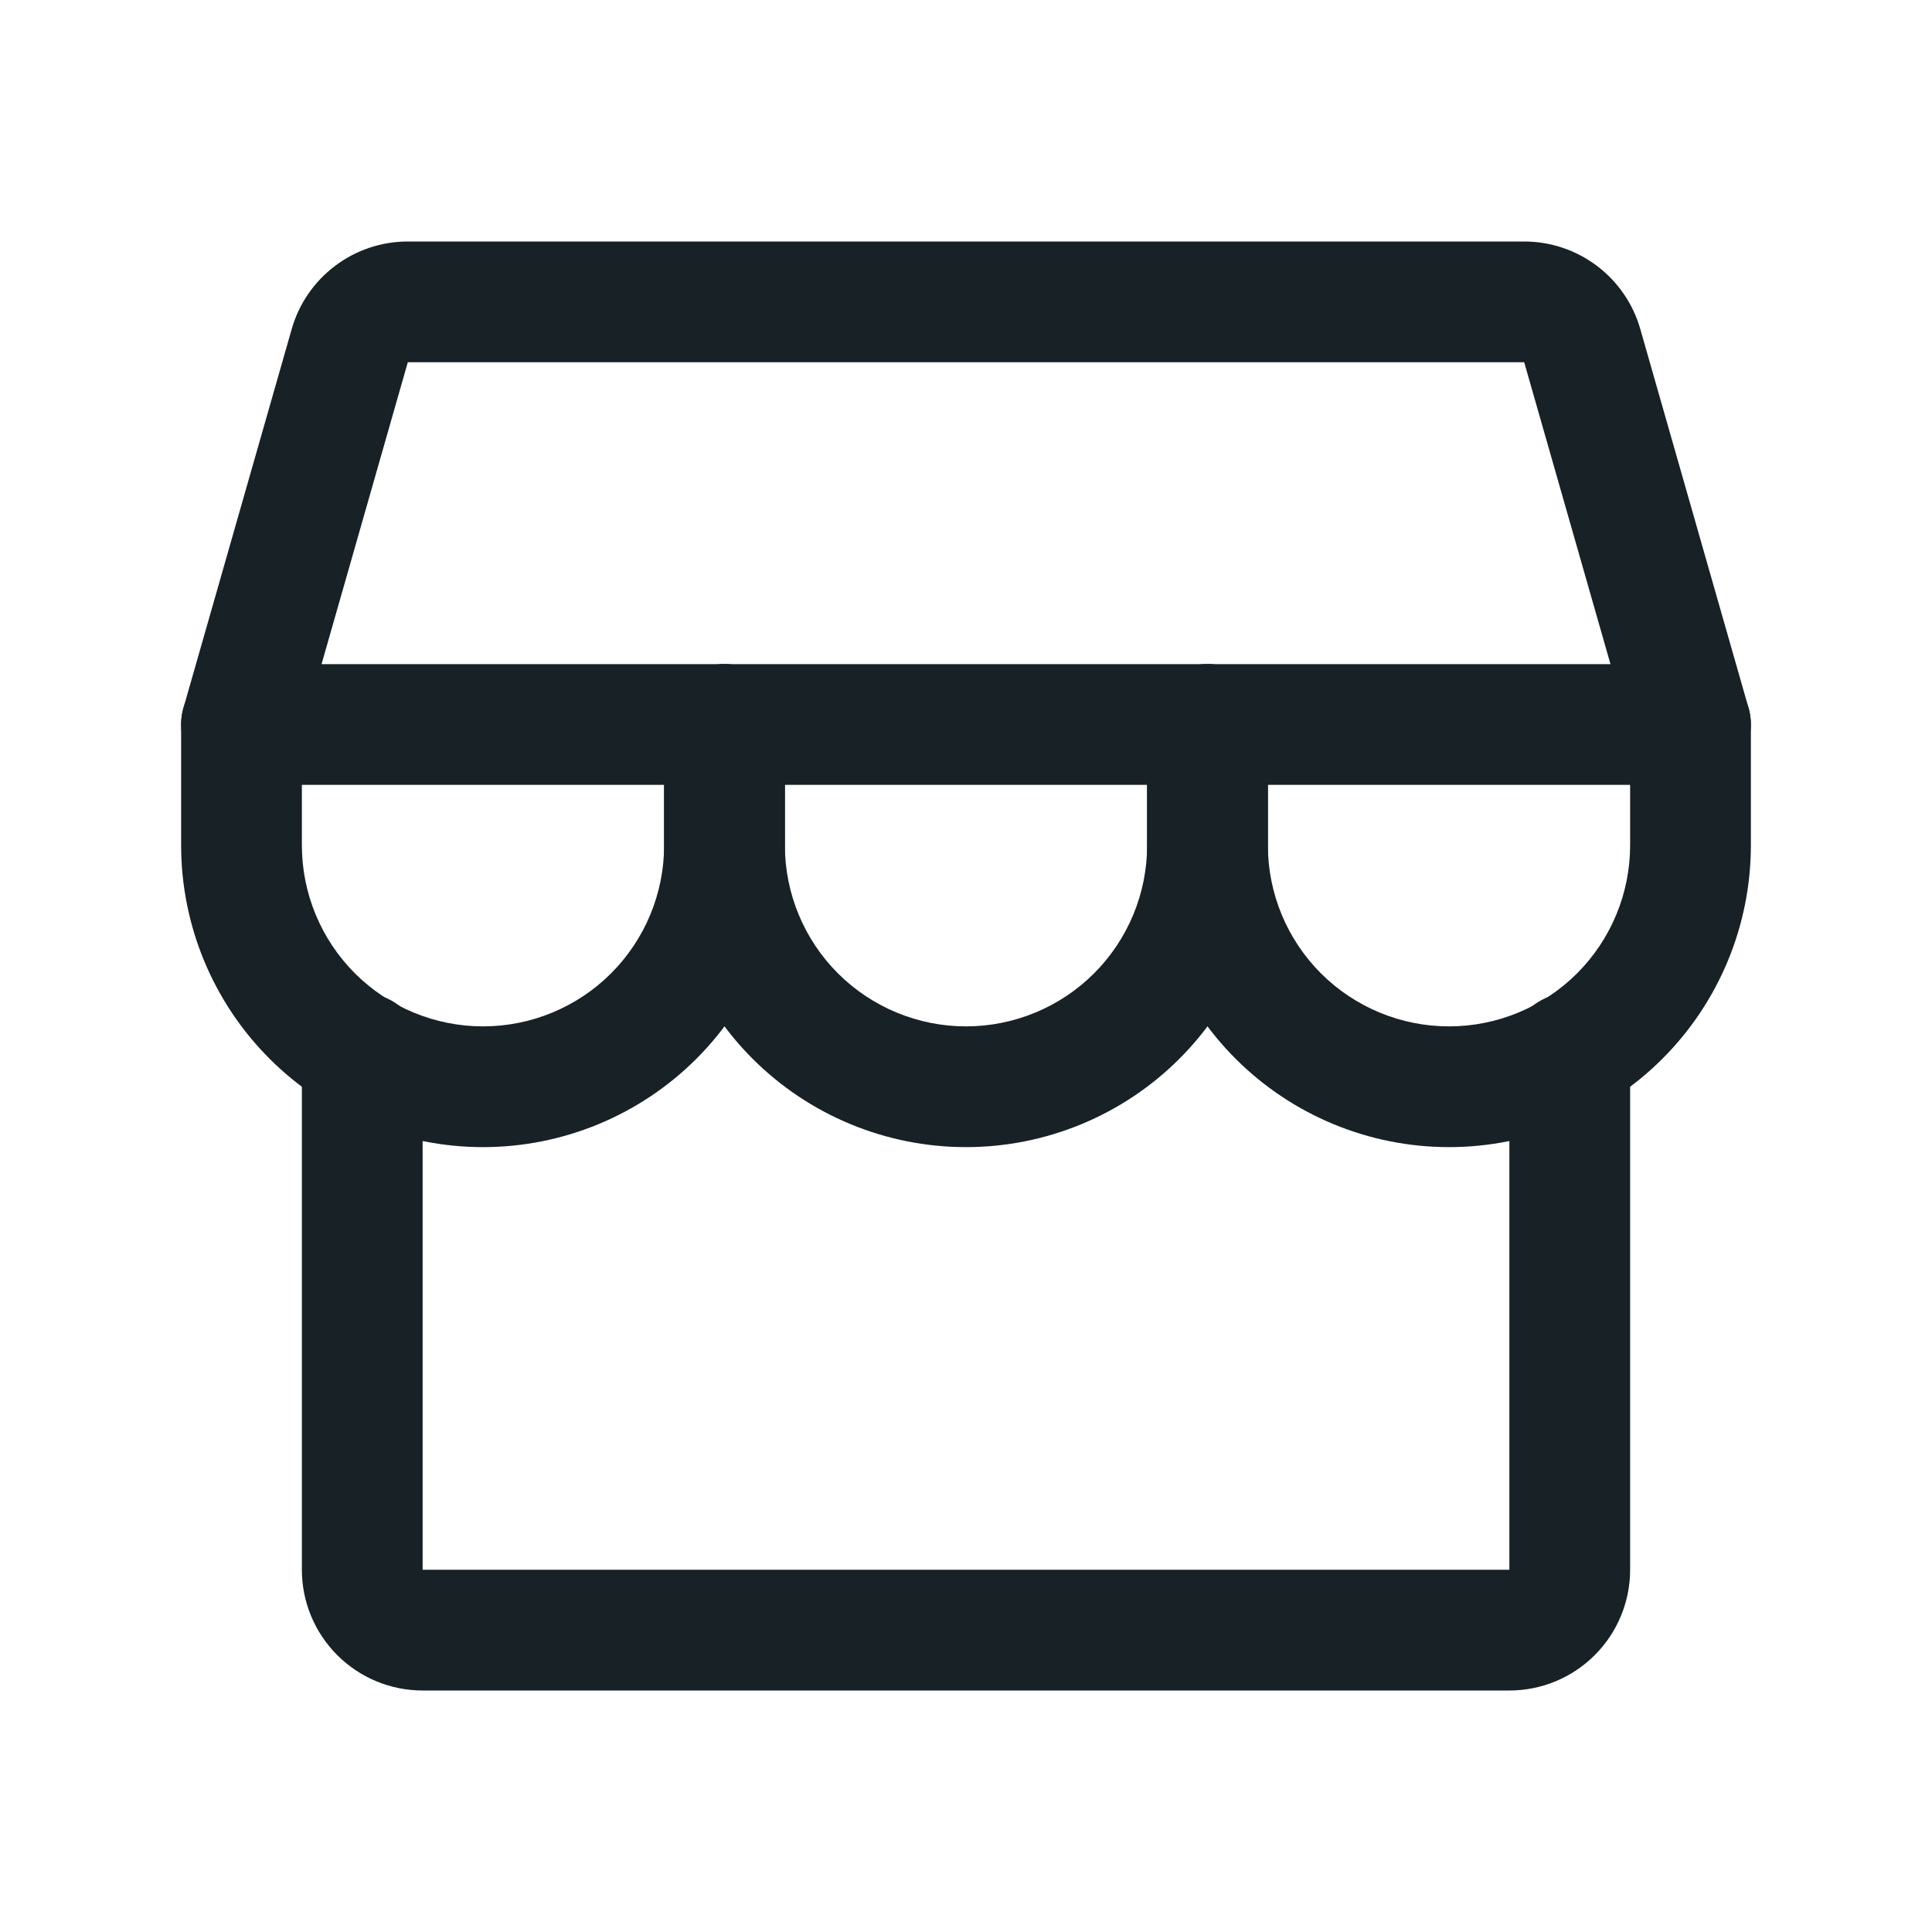 <svg width="64" height="64" viewBox="0 0 64 64" fill="none" xmlns="http://www.w3.org/2000/svg">
<path fill-rule="evenodd" clip-rule="evenodd" d="M12 32.897C13.105 32.897 14 33.792 14 34.897V52H50V34.897C50 33.793 50.895 32.897 52 32.897C53.105 32.897 54 33.793 54 34.897V52C54 53.061 53.579 54.078 52.828 54.828C52.078 55.579 51.061 56 50 56H14C12.939 56 11.922 55.579 11.172 54.828C10.421 54.078 10 53.061 10 52V34.897C10 33.792 10.895 32.897 12 32.897Z" fill="#172126"/>
<path fill-rule="evenodd" clip-rule="evenodd" d="M11.1 8.807C11.794 8.283 12.639 8 13.509 8H50.491C51.361 8 52.206 8.283 52.9 8.807C53.594 9.33 54.099 10.065 54.337 10.901L57.923 23.451C58.096 24.054 57.975 24.703 57.597 25.204C57.219 25.705 56.628 26 56 26H8C7.372 26 6.781 25.705 6.403 25.204C6.025 24.703 5.905 24.054 6.077 23.451L9.663 10.901C9.901 10.065 10.406 9.33 11.1 8.807ZM50.491 12L13.509 12L10.652 22H53.349L50.491 12Z" fill="#172126"/>
<path fill-rule="evenodd" clip-rule="evenodd" d="M8 22C9.105 22 10 22.895 10 24V28C10 29.591 10.632 31.117 11.757 32.243C12.883 33.368 14.409 34 16 34C17.591 34 19.117 33.368 20.243 32.243C21.368 31.117 22 29.591 22 28V24C22 22.895 22.895 22 24 22C25.105 22 26 22.895 26 24V28C26 30.652 24.946 33.196 23.071 35.071C21.196 36.946 18.652 38 16 38C13.348 38 10.804 36.946 8.929 35.071C7.054 33.196 6 30.652 6 28V24C6 22.895 6.895 22 8 22Z" fill="#172126"/>
<path fill-rule="evenodd" clip-rule="evenodd" d="M24 22C25.105 22 26 22.895 26 24V28C26 29.591 26.632 31.117 27.757 32.243C28.883 33.368 30.409 34 32 34C33.591 34 35.117 33.368 36.243 32.243C37.368 31.117 38 29.591 38 28V24C38 22.895 38.895 22 40 22C41.105 22 42 22.895 42 24V28C42 30.652 40.946 33.196 39.071 35.071C37.196 36.946 34.652 38 32 38C29.348 38 26.804 36.946 24.929 35.071C23.054 33.196 22 30.652 22 28V24C22 22.895 22.895 22 24 22Z" fill="#172126"/>
<path fill-rule="evenodd" clip-rule="evenodd" d="M40 22C41.105 22 42 22.895 42 24V28C42 29.591 42.632 31.117 43.757 32.243C44.883 33.368 46.409 34 48 34C49.591 34 51.117 33.368 52.243 32.243C53.368 31.117 54 29.591 54 28V24C54 22.895 54.895 22 56 22C57.105 22 58 22.895 58 24V28C58 30.652 56.946 33.196 55.071 35.071C53.196 36.946 50.652 38 48 38C45.348 38 42.804 36.946 40.929 35.071C39.054 33.196 38 30.652 38 28V24C38 22.895 38.895 22 40 22Z" fill="#172126"/>
</svg>
